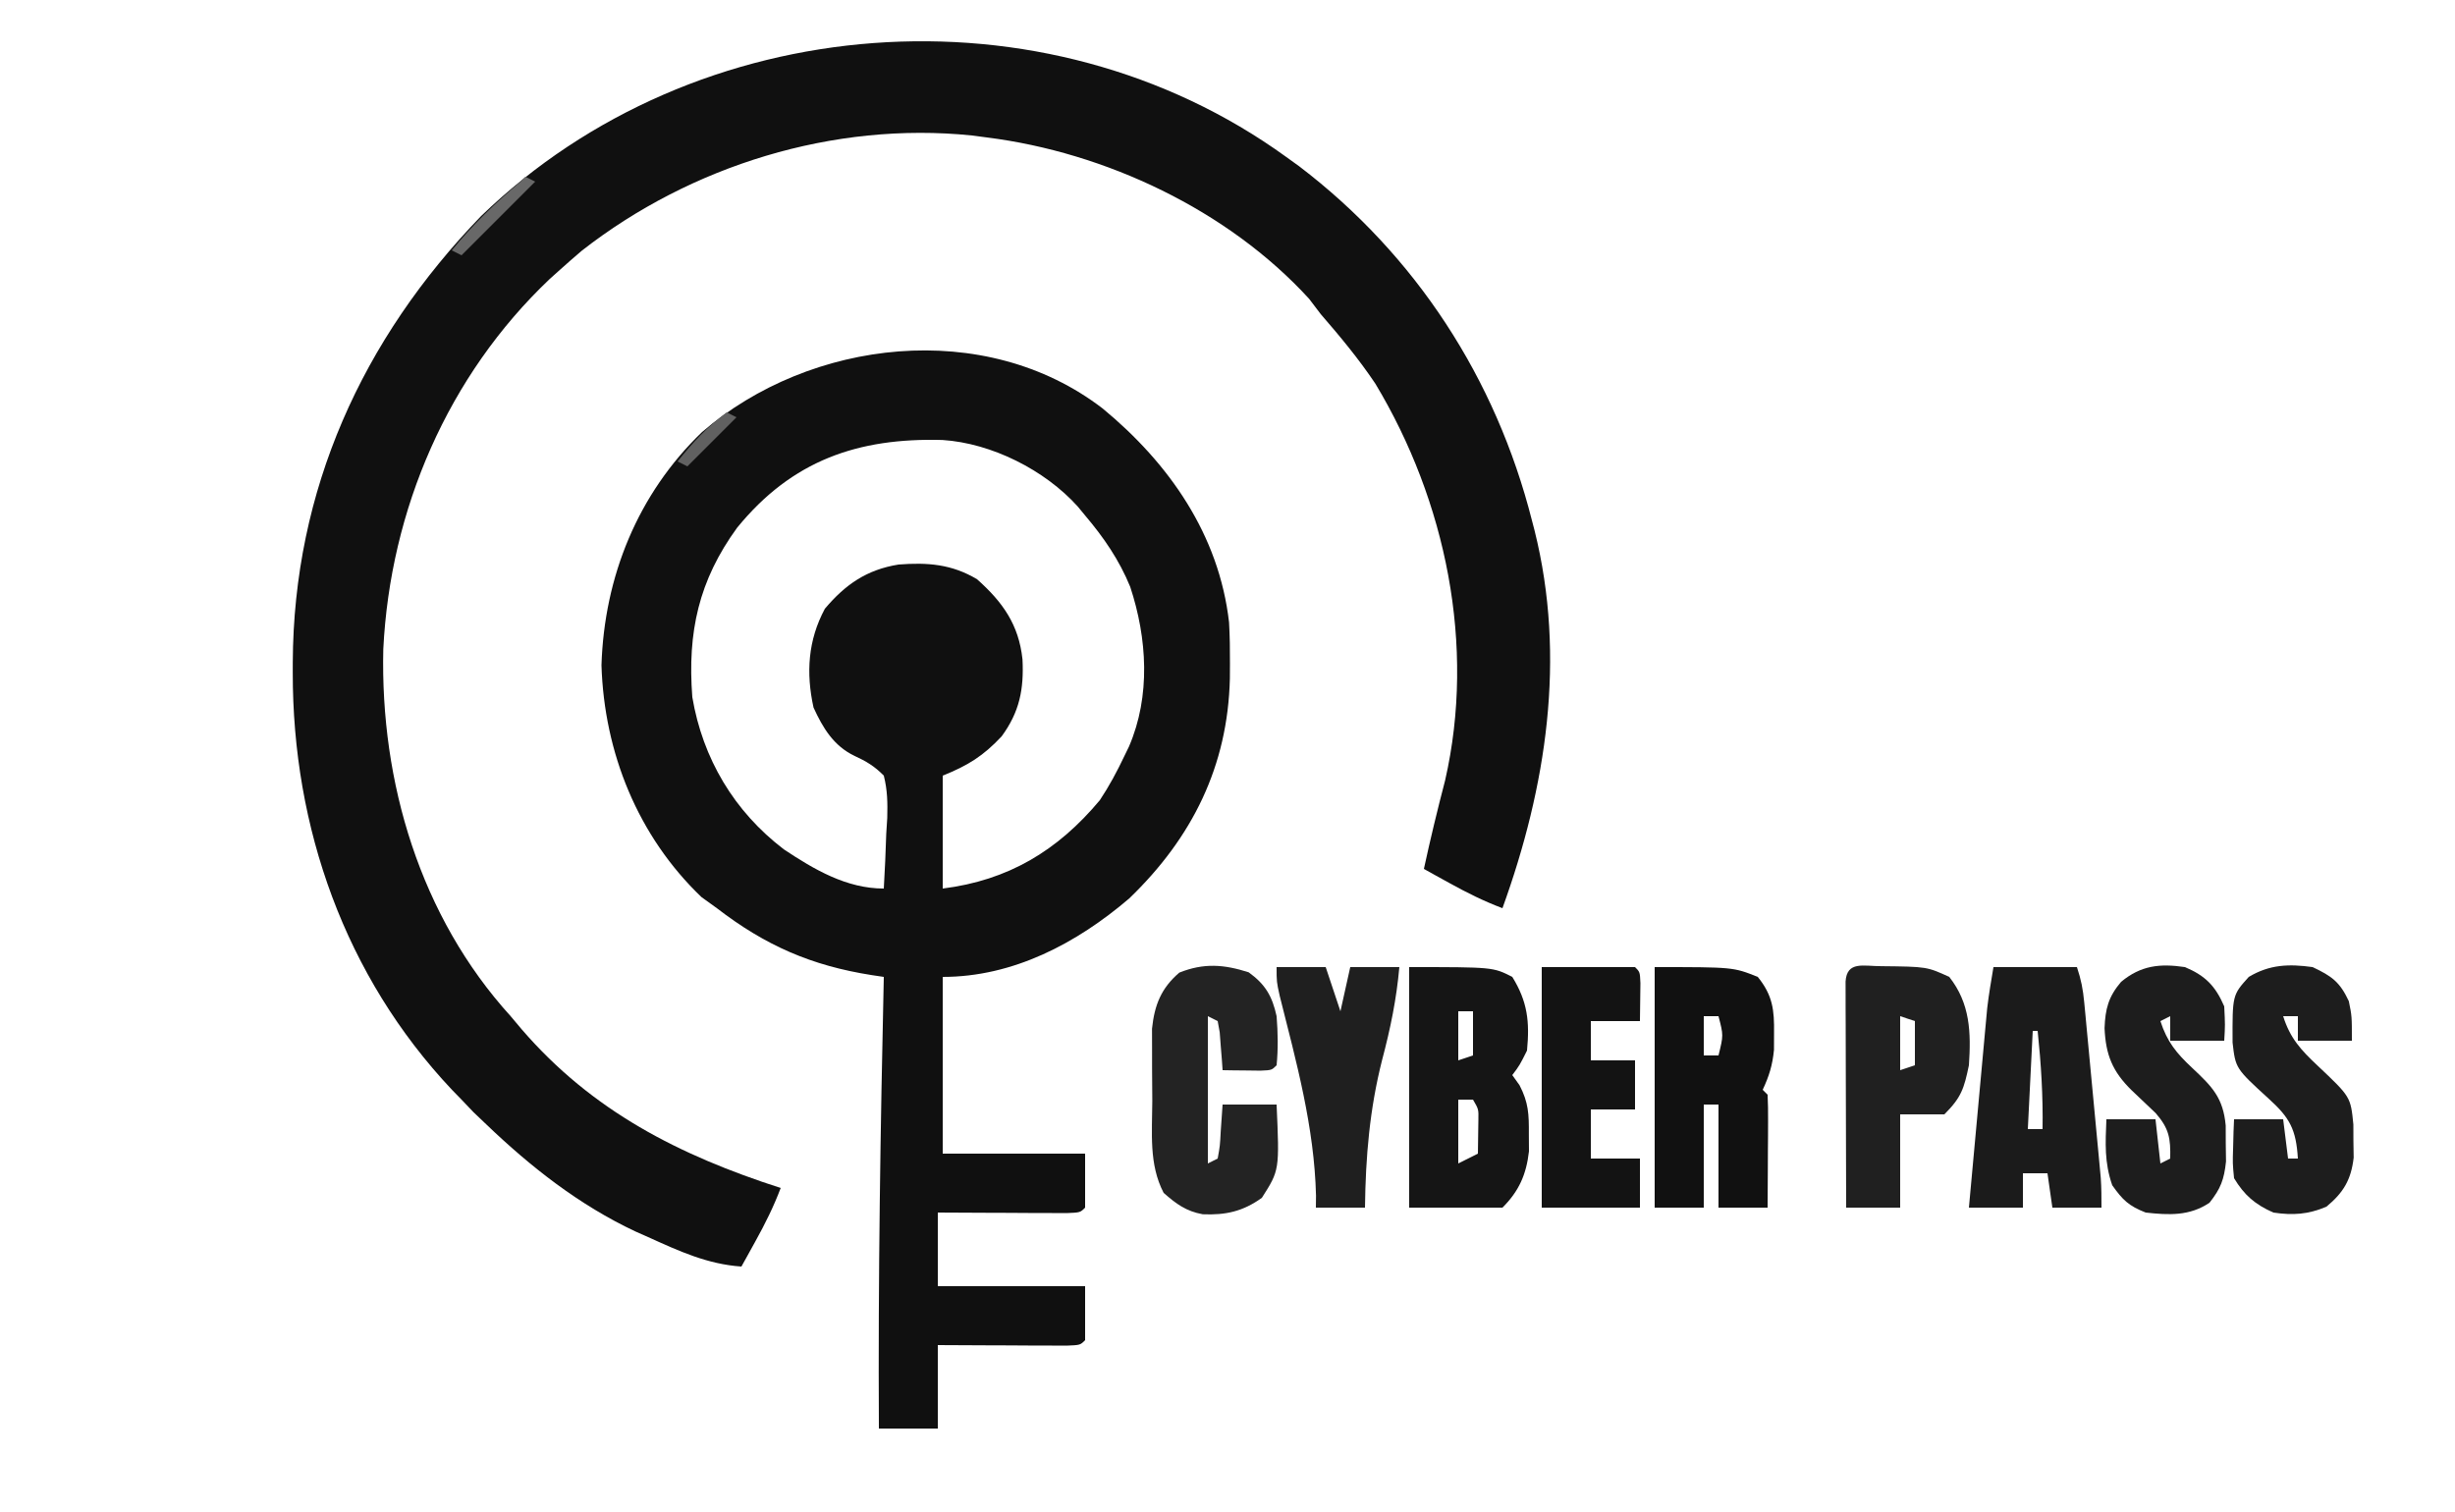 <?xml version="1.0" encoding="UTF-8"?>
<svg version="1.1" xmlns="http://www.w3.org/2000/svg" width="500" height="308">
<path d="M0 0 C0.864 0.623 1.727 1.245 2.617 1.887 C26.369 19.985 42.672 45.129 50 74 C50.176 74.676 50.353 75.353 50.535 76.05 C57.021 102.032 52.932 128.285 44 153 C40.21 151.573 36.729 149.838 33.188 147.875 C32.212 147.336 31.236 146.797 30.23 146.242 C29.494 145.832 28.758 145.422 28 145 C29.309 138.959 30.752 132.972 32.316 126.992 C38.594 99.514 32.493 70.057 18.113 46.156 C14.749 41.132 10.956 36.563 7 32 C5.824 30.453 5.824 30.453 4.625 28.875 C-11.883 10.795 -36.858 -0.969 -61 -4 C-62.017 -4.134 -63.034 -4.268 -64.082 -4.406 C-92.185 -7.285 -121.293 1.706 -143.5 19.062 C-145.019 20.353 -146.52 21.665 -148 23 C-148.67 23.601 -149.341 24.201 -150.031 24.82 C-170.793 44.511 -182.534 71.838 -183.937 100.261 C-184.564 127.336 -176.426 154.707 -158 175 C-156.88 176.33 -156.88 176.33 -155.738 177.688 C-141.341 194.38 -123.653 203.326 -103 210 C-104.427 213.79 -106.162 217.271 -108.125 220.812 C-108.933 222.276 -108.933 222.276 -109.758 223.77 C-110.168 224.506 -110.578 225.242 -111 226 C-117.927 225.528 -123.725 222.839 -130 220 C-131.257 219.443 -131.257 219.443 -132.539 218.875 C-144.01 213.495 -153.893 205.728 -163 197 C-163.846 196.196 -164.691 195.391 -165.562 194.562 C-166.367 193.717 -167.171 192.871 -168 192 C-168.642 191.341 -169.284 190.683 -169.945 190.004 C-191.751 166.869 -202.42 136.577 -202.375 105 C-202.374 104.322 -202.373 103.644 -202.372 102.945 C-202.224 67.889 -188.276 37.067 -164 12 C-120.291 -30.261 -49.259 -35.69 0 0 Z " fill="#101010" transform="translate(262,32)"/>
<path d="M0 0 C13.542 11.177 23.699 25.719 25.734 43.565 C25.888 46.374 25.935 49.156 25.917 51.97 C25.912 52.967 25.907 53.964 25.901 54.99 C25.485 72.825 18.243 87.422 5.417 99.783 C-5.302 108.952 -18.248 115.783 -32.583 115.783 C-32.583 127.663 -32.583 139.543 -32.583 151.783 C-23.013 151.783 -13.443 151.783 -3.583 151.783 C-3.583 155.413 -3.583 159.043 -3.583 162.783 C-4.583 163.783 -4.583 163.783 -7.359 163.896 C-8.569 163.891 -9.779 163.886 -11.025 163.88 C-12.33 163.877 -13.635 163.874 -14.98 163.871 C-16.369 163.862 -17.757 163.854 -19.146 163.845 C-20.539 163.84 -21.931 163.836 -23.324 163.832 C-26.744 163.82 -30.164 163.802 -33.583 163.783 C-33.583 168.733 -33.583 173.683 -33.583 178.783 C-23.683 178.783 -13.783 178.783 -3.583 178.783 C-3.583 182.413 -3.583 186.043 -3.583 189.783 C-4.583 190.783 -4.583 190.783 -7.359 190.896 C-8.569 190.891 -9.779 190.886 -11.025 190.88 C-12.33 190.877 -13.635 190.874 -14.98 190.871 C-16.369 190.862 -17.757 190.854 -19.146 190.845 C-20.539 190.84 -21.931 190.836 -23.324 190.832 C-26.744 190.82 -30.164 190.802 -33.583 190.783 C-33.583 196.393 -33.583 202.003 -33.583 207.783 C-37.543 207.783 -41.503 207.783 -45.583 207.783 C-45.755 177.104 -45.266 146.453 -44.583 115.783 C-45.379 115.664 -46.174 115.545 -46.993 115.422 C-59.326 113.489 -68.682 109.405 -78.583 101.783 C-79.615 101.04 -80.646 100.298 -81.708 99.533 C-94.683 87.122 -101.539 70.078 -102.083 52.283 C-101.514 34.276 -94.697 17.361 -81.583 4.783 C-59.571 -14.188 -23.974 -18.429 0 0 Z M-74.458 24.283 C-82.274 35.022 -84.595 45.533 -83.583 58.783 C-81.469 71.304 -75.068 82.078 -64.939 89.798 C-58.765 93.909 -52.178 97.783 -44.583 97.783 C-44.351 94.055 -44.209 90.328 -44.083 86.595 C-44.016 85.54 -43.949 84.485 -43.88 83.398 C-43.803 80.336 -43.829 77.754 -44.583 74.783 C-46.458 72.869 -48.144 71.862 -50.57 70.748 C-54.783 68.728 -56.988 65.087 -58.896 60.908 C-60.447 53.859 -60.032 47.197 -56.583 40.783 C-52.41 35.839 -48.056 32.823 -41.583 31.783 C-35.715 31.317 -30.717 31.698 -25.583 34.783 C-20.355 39.436 -17.089 44.036 -16.337 51.095 C-16.031 57.193 -16.94 61.818 -20.583 66.783 C-24.323 70.77 -27.438 72.724 -32.583 74.783 C-32.583 82.373 -32.583 89.963 -32.583 97.783 C-19.285 96.12 -9.205 90.112 -0.583 79.783 C1.343 76.89 2.929 73.921 4.417 70.783 C4.881 69.828 4.881 69.828 5.354 68.853 C9.797 58.556 9.058 46.782 5.6 36.31 C3.358 30.842 0.222 26.279 -3.583 21.783 C-4.085 21.174 -4.586 20.566 -5.103 19.939 C-11.78 12.53 -22.614 7.06 -32.615 6.412 C-49.823 5.935 -63.256 10.546 -74.458 24.283 Z " fill="#101010" transform="translate(224.583,83.217)"/>
<path d="M0 0 C17.087 0 17.087 0 21 2 C24.116 7.026 24.565 11.158 24 17 C22.5 20 22.5 20 21 22 C21.731 23.023 21.731 23.023 22.477 24.066 C24.31 27.597 24.401 29.977 24.375 33.938 C24.383 35.122 24.39 36.307 24.398 37.527 C23.856 42.257 22.371 45.629 19 49 C12.73 49 6.46 49 0 49 C0 32.83 0 16.66 0 0 Z M10 9 C10 12.3 10 15.6 10 19 C10.99 18.67 11.98 18.34 13 18 C13 15.03 13 12.06 13 9 C12.01 9 11.02 9 10 9 Z M10 27 C10 31.29 10 35.58 10 40 C11.32 39.34 12.64 38.68 14 38 C14.027 36.542 14.046 35.083 14.062 33.625 C14.074 32.813 14.086 32.001 14.098 31.164 C14.145 28.951 14.145 28.951 13 27 C12.01 27 11.02 27 10 27 Z " fill="#151515" transform="translate(287,197)"/>
<path d="M0 0 C16 0 16 0 21 2 C24.039 5.76 24.385 8.743 24.312 13.5 C24.309 14.603 24.305 15.707 24.301 16.844 C24.005 19.945 23.314 22.194 22 25 C22.33 25.33 22.66 25.66 23 26 C23.087 27.708 23.107 29.419 23.098 31.129 C23.094 32.163 23.091 33.198 23.088 34.264 C23.08 35.352 23.071 36.441 23.062 37.562 C23.058 38.655 23.053 39.747 23.049 40.873 C23.037 43.582 23.019 46.291 23 49 C19.7 49 16.4 49 13 49 C13 42.07 13 35.14 13 28 C12.01 28 11.02 28 10 28 C10 34.93 10 41.86 10 49 C6.7 49 3.4 49 0 49 C0 32.83 0 16.66 0 0 Z M10 10 C10 12.64 10 15.28 10 18 C10.99 18 11.98 18 13 18 C14.015 13.898 14.015 13.898 13 10 C12.01 10 11.02 10 10 10 Z " fill="#111111" transform="translate(337,197)"/>
<path d="M0 0 C5.61 0 11.22 0 17 0 C17.853 2.558 18.23 4.488 18.481 7.133 C18.561 7.96 18.641 8.788 18.723 9.641 C18.805 10.532 18.888 11.422 18.973 12.34 C19.06 13.258 19.147 14.177 19.237 15.123 C19.421 17.066 19.604 19.008 19.784 20.951 C20.061 23.923 20.344 26.894 20.627 29.865 C20.805 31.753 20.983 33.64 21.16 35.527 C21.245 36.416 21.329 37.305 21.416 38.22 C21.493 39.051 21.569 39.882 21.649 40.738 C21.751 41.83 21.751 41.83 21.855 42.945 C21.997 44.959 22 46.981 22 49 C18.7 49 15.4 49 12 49 C11.67 46.69 11.34 44.38 11 42 C9.35 42 7.7 42 6 42 C6 44.31 6 46.62 6 49 C2.37 49 -1.26 49 -5 49 C-4.451 42.986 -3.9 36.972 -3.346 30.958 C-3.158 28.913 -2.971 26.869 -2.784 24.824 C-2.516 21.88 -2.245 18.936 -1.973 15.992 C-1.89 15.083 -1.808 14.173 -1.723 13.236 C-1.643 12.375 -1.563 11.515 -1.481 10.628 C-1.412 9.878 -1.343 9.127 -1.272 8.354 C-0.949 5.556 -0.463 2.778 0 0 Z M8 13 C7.67 19.6 7.34 26.2 7 33 C7.99 33 8.98 33 10 33 C10.11 26.263 9.701 19.7 9 13 C8.67 13 8.34 13 8 13 Z " fill="#1B1B1B" transform="translate(406,197)"/>
<path d="M0 0 C3.424 2.469 4.807 4.9 5.688 8.938 C5.955 12.293 6.021 15.586 5.688 18.938 C4.688 19.938 4.688 19.938 2.402 20.035 C1.028 20.018 1.028 20.018 -0.375 20 C-1.294 19.991 -2.213 19.982 -3.16 19.973 C-3.87 19.961 -4.581 19.949 -5.312 19.938 C-5.361 19.227 -5.41 18.517 -5.461 17.785 C-5.536 16.866 -5.61 15.947 -5.688 15 C-5.757 14.083 -5.827 13.167 -5.898 12.223 C-6.103 11.092 -6.103 11.092 -6.312 9.938 C-6.973 9.607 -7.633 9.277 -8.312 8.938 C-8.312 18.837 -8.312 28.738 -8.312 38.938 C-7.322 38.443 -7.322 38.443 -6.312 37.938 C-5.844 35.351 -5.844 35.351 -5.688 32.375 C-5.564 30.581 -5.44 28.786 -5.312 26.938 C-1.683 26.938 1.948 26.938 5.688 26.938 C6.28 40.309 6.28 40.309 2.688 45.938 C-1.164 48.714 -4.695 49.485 -9.352 49.289 C-12.726 48.684 -14.778 47.17 -17.312 44.938 C-20.36 39.111 -19.647 32.616 -19.628 26.218 C-19.625 24.01 -19.648 21.803 -19.674 19.596 C-19.676 18.18 -19.677 16.764 -19.676 15.348 C-19.679 14.07 -19.682 12.793 -19.685 11.477 C-19.178 6.662 -17.829 3.238 -14.125 0.062 C-9.111 -1.943 -5.002 -1.605 0 0 Z " fill="#232323" transform="translate(254.312,198.062)"/>
<path d="M0 0 C4.165 1.759 6.209 3.852 8 8 C8.188 11.812 8.188 11.812 8 15 C4.37 15 0.74 15 -3 15 C-3 13.35 -3 11.7 -3 10 C-3.99 10.495 -3.99 10.495 -5 11 C-3.625 15.236 -1.737 17.541 1.5 20.562 C5.57 24.375 7.782 26.629 8.301 32.277 C8.307 34.089 8.307 34.089 8.312 35.938 C8.329 37.143 8.346 38.348 8.363 39.59 C7.97 43.282 7.293 45.107 5 48 C0.962 50.733 -3.296 50.53 -8 50 C-11.445 48.652 -12.683 47.449 -14.812 44.438 C-16.425 39.769 -16.2 35.929 -16 31 C-12.7 31 -9.4 31 -6 31 C-5.67 33.97 -5.34 36.94 -5 40 C-4.01 39.505 -4.01 39.505 -3 39 C-2.912 34.885 -3.212 32.905 -5.965 29.742 C-7.582 28.196 -9.204 26.656 -10.832 25.121 C-14.789 21.249 -16.134 17.863 -16.375 12.438 C-16.224 8.529 -15.601 6.049 -13 3 C-8.945 -0.36 -5.067 -0.75 0 0 Z " fill="#1D1D1D" transform="translate(445,197)"/>
<path d="M0 0 C3.912 1.849 5.538 3.013 7.375 6.938 C8 10 8 10 8 15 C4.37 15 0.74 15 -3 15 C-3 13.35 -3 11.7 -3 10 C-3.99 10 -4.98 10 -6 10 C-4.589 14.482 -2.396 16.868 1 20.062 C7.747 26.427 7.747 26.427 8.301 32.059 C8.307 33.731 8.307 33.731 8.312 35.438 C8.338 37.106 8.338 37.106 8.363 38.809 C7.85 43.316 6.282 45.938 2.812 48.812 C-0.911 50.385 -4.014 50.598 -8 50 C-11.726 48.344 -13.903 46.479 -16 43 C-16.293 39.984 -16.293 39.984 -16.188 36.75 C-16.147 35.134 -16.147 35.134 -16.105 33.484 C-16.071 32.665 -16.036 31.845 -16 31 C-12.7 31 -9.4 31 -6 31 C-5.67 33.64 -5.34 36.28 -5 39 C-4.34 39 -3.68 39 -3 39 C-3.354 33.134 -4.599 30.728 -8.938 26.812 C-15.697 20.636 -15.697 20.636 -16.301 15.379 C-16.341 5.699 -16.341 5.699 -13 2 C-8.752 -0.54 -4.833 -0.67 0 0 Z " fill="#1D1D1D" transform="translate(471,197)"/>
<path d="M0 0 C9.307 0.102 9.307 0.102 13.875 2.188 C18.15 7.603 18.323 13.544 17.875 20.188 C16.879 24.939 16.347 26.716 12.875 30.188 C9.905 30.188 6.935 30.188 3.875 30.188 C3.875 36.458 3.875 42.727 3.875 49.188 C0.245 49.188 -3.385 49.188 -7.125 49.188 C-7.15 42.37 -7.168 35.552 -7.18 28.735 C-7.185 26.413 -7.192 24.092 -7.2 21.771 C-7.213 18.442 -7.218 15.114 -7.223 11.785 C-7.228 10.74 -7.233 9.696 -7.238 8.619 C-7.238 7.658 -7.238 6.697 -7.239 5.707 C-7.241 4.857 -7.243 4.006 -7.245 3.13 C-6.981 -1.133 -3.524 0.02 0 0 Z M3.875 10.188 C3.875 13.818 3.875 17.448 3.875 21.188 C4.865 20.858 5.855 20.527 6.875 20.188 C6.875 17.218 6.875 14.248 6.875 11.188 C5.885 10.857 4.895 10.527 3.875 10.188 Z " fill="#202020" transform="translate(383.125,196.812)"/>
<path d="M0 0 C6.27 0 12.54 0 19 0 C20 1 20 1 20.098 3.285 C20.065 5.857 20.033 8.428 20 11 C16.7 11 13.4 11 10 11 C10 13.64 10 16.28 10 19 C12.97 19 15.94 19 19 19 C19 22.3 19 25.6 19 29 C16.03 29 13.06 29 10 29 C10 32.3 10 35.6 10 39 C13.3 39 16.6 39 20 39 C20 42.3 20 45.6 20 49 C13.4 49 6.8 49 0 49 C0 32.83 0 16.66 0 0 Z " fill="#131313" transform="translate(314,197)"/>
<path d="M0 0 C3.3 0 6.6 0 10 0 C10.99 2.97 11.98 5.94 13 9 C13.66 6.03 14.32 3.06 15 0 C18.3 0 21.6 0 25 0 C24.421 6.535 23.179 12.546 21.5 18.875 C18.945 28.935 18.13 38.649 18 49 C14.7 49 11.4 49 8 49 C8.009 48.193 8.018 47.386 8.027 46.555 C7.686 32.591 4.02 19.315 0.627 5.841 C0 3 0 3 0 0 Z " fill="#1F1F1F" transform="translate(260,197)"/>
<path d="M0 0 C0.66 0.33 1.32 0.66 2 1 C-2.95 5.95 -7.9 10.9 -13 16 C-13.66 15.67 -14.32 15.34 -15 15 C-10.722 9.76 -6.161 5.361 -1 1 C-0.67 0.67 -0.34 0.34 0 0 Z " fill="#686868" transform="translate(107,36)"/>
<path d="M0 0 C0.66 0.33 1.32 0.66 2 1 C-1.3 4.3 -4.6 7.6 -8 11 C-8.66 10.67 -9.32 10.34 -10 10 C-6.921 6.129 -3.999 2.971 0 0 Z " fill="#616161" transform="translate(148,84)"/>
</svg>
